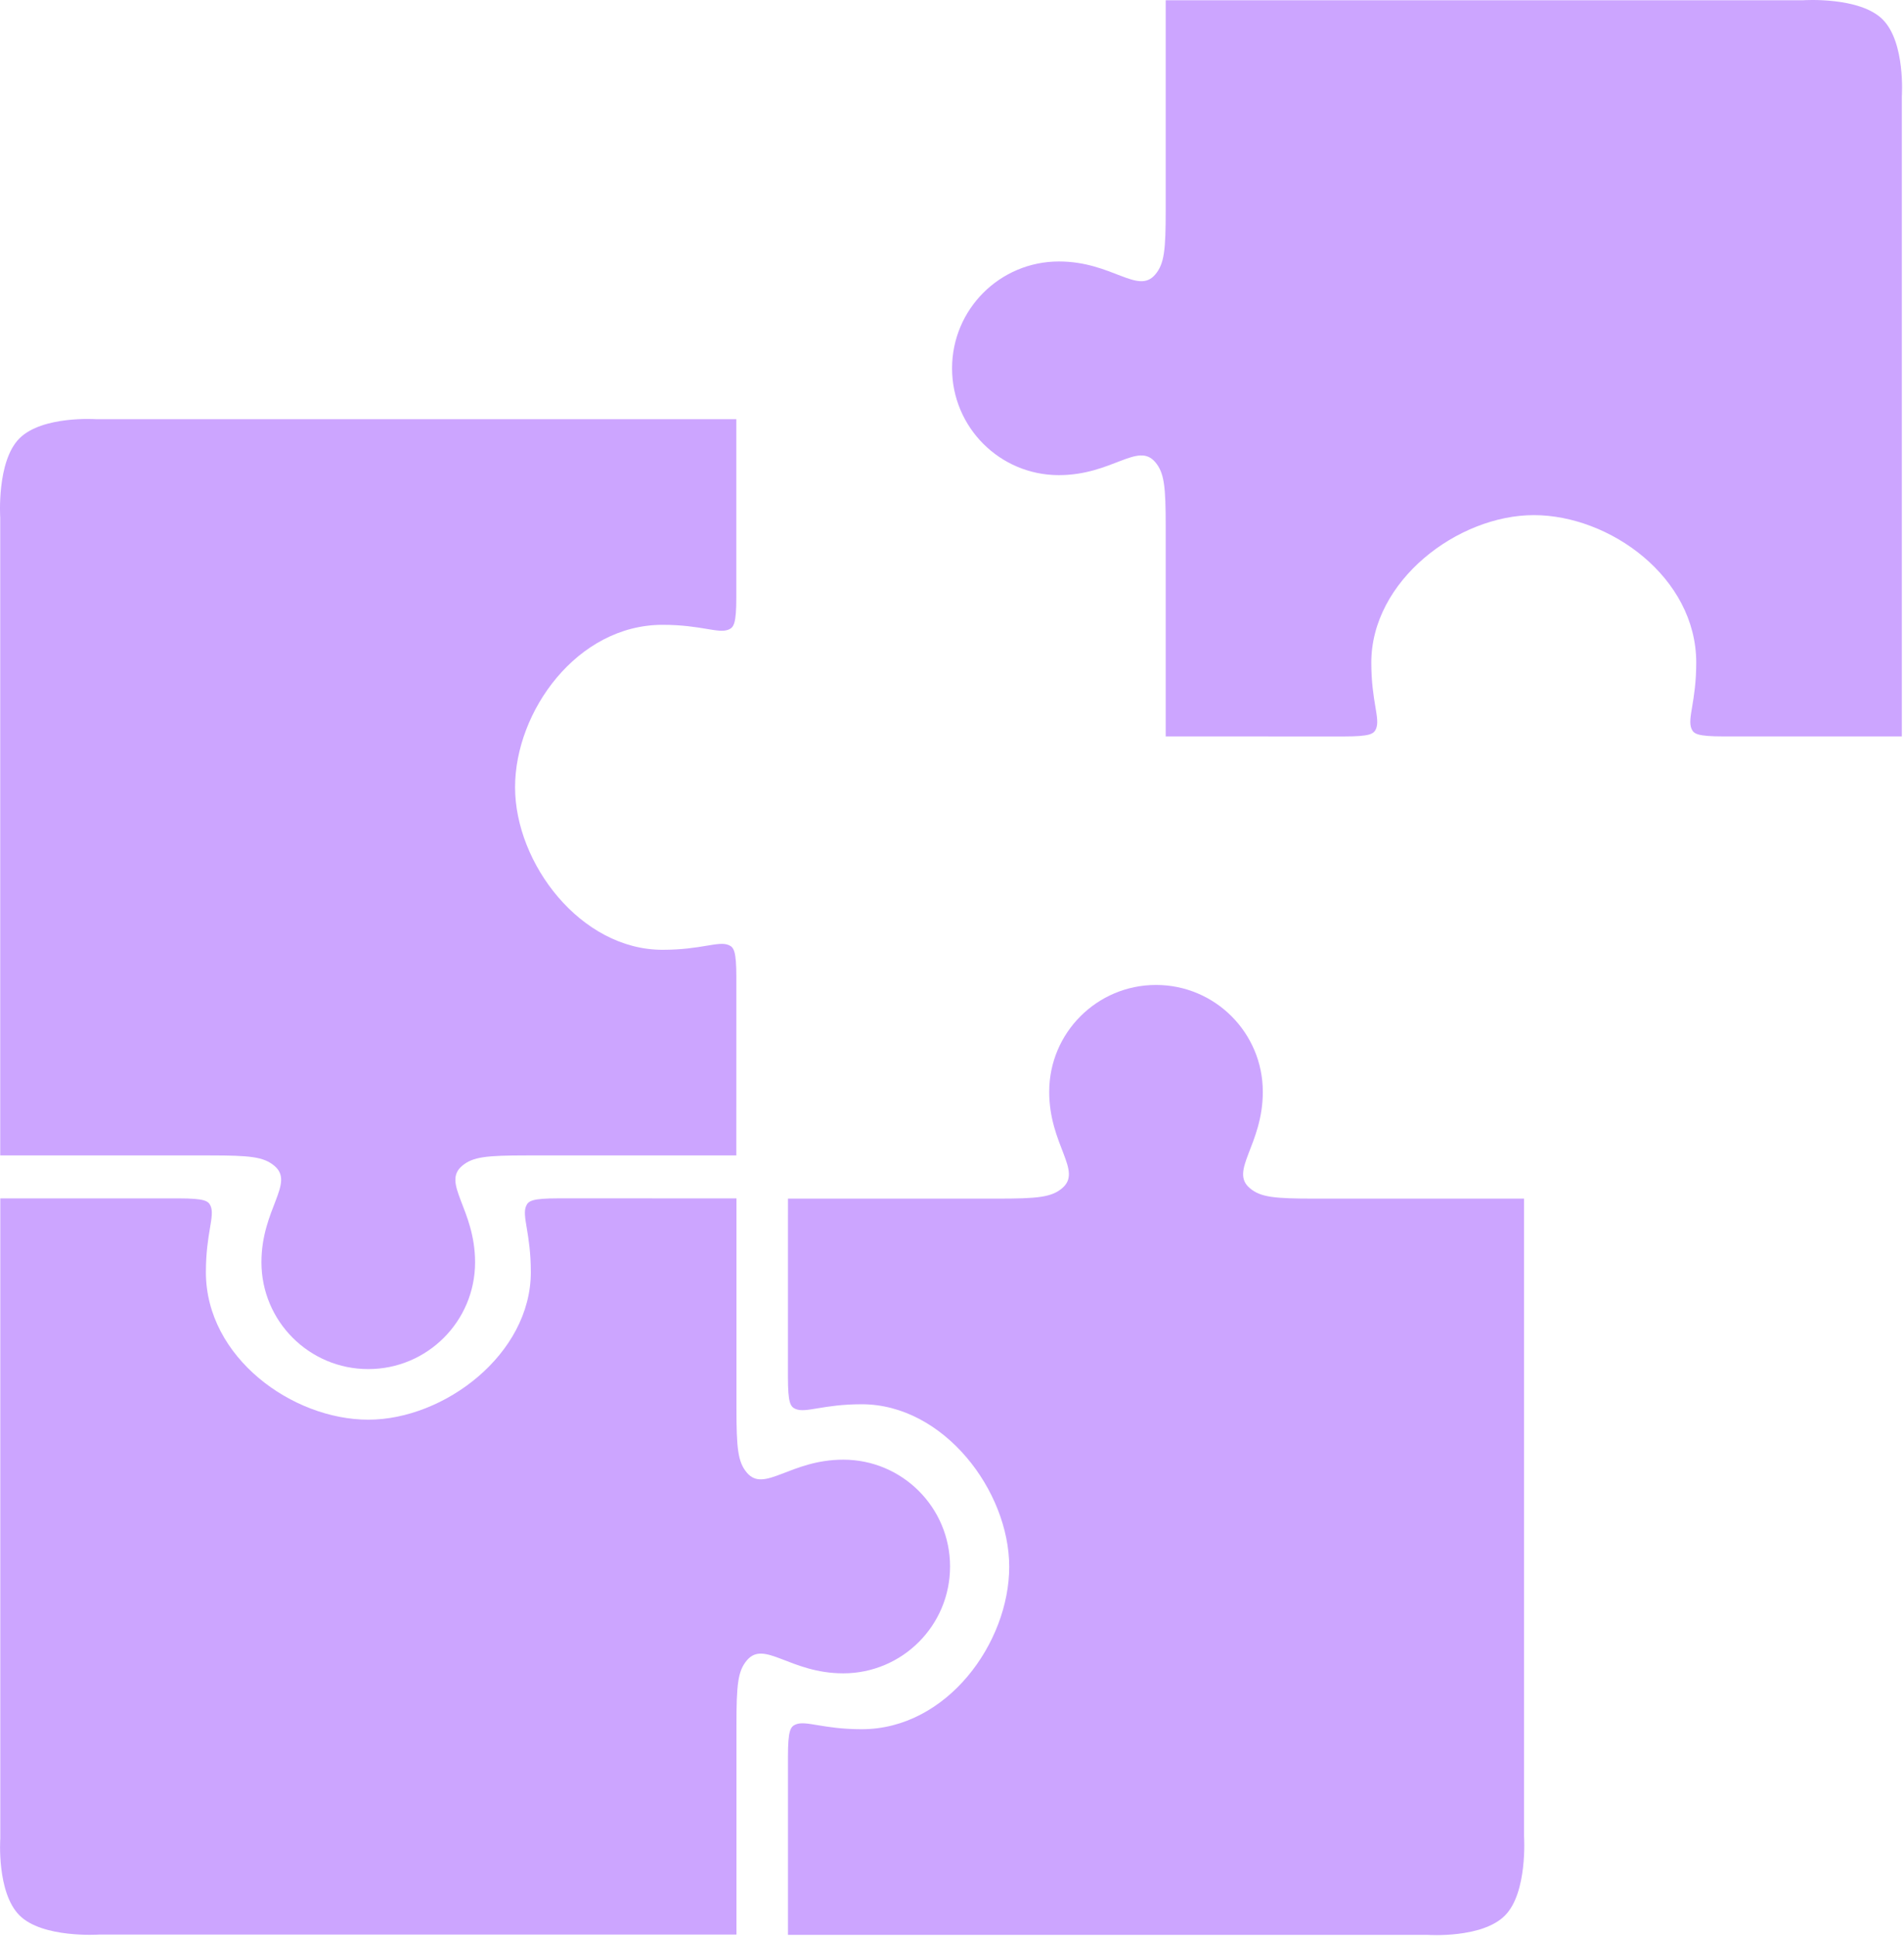 <svg width="58" height="59" viewBox="0 0 58 59" fill="none" xmlns="http://www.w3.org/2000/svg">
<path d="M46.426 55.931V36.508H40.044C38.813 36.508 38.402 36.466 38.075 36.192C37.44 35.66 38.468 34.879 38.468 33.255C38.468 31.458 37.013 30 35.215 30C33.417 30 31.961 31.457 31.961 33.254C31.961 34.879 32.988 35.659 32.354 36.192C32.027 36.466 31.616 36.508 30.385 36.508H24.003L24.002 41.939C24.002 42.735 24.078 42.847 24.233 42.914C24.549 43.05 25.063 42.771 26.249 42.771C28.749 42.771 30.743 45.408 30.743 47.722C30.743 50.034 28.85 52.669 26.249 52.669C25.064 52.669 24.549 52.39 24.233 52.526C24.08 52.593 24.003 52.706 24.003 53.502V58.933H43.498C43.498 58.933 45.143 59.047 45.841 58.347C46.54 57.65 46.426 55.931 46.426 55.931Z" fill="#CCA5FF"/>
<path d="M54.933 0.007L35.51 0.007L35.51 6.388C35.51 7.62 35.468 8.031 35.194 8.358C34.662 8.993 33.881 7.964 32.257 7.964C30.459 7.964 29.002 9.42 29.002 11.218C29.002 13.016 30.458 14.472 32.255 14.472C33.88 14.472 34.661 13.445 35.194 14.079C35.468 14.405 35.51 14.817 35.51 16.048L35.51 22.43L40.941 22.431C41.737 22.431 41.849 22.355 41.916 22.2C42.052 21.884 41.773 21.37 41.773 20.183C41.773 17.684 44.41 15.69 46.724 15.69C49.035 15.69 51.671 17.583 51.671 20.183C51.671 21.369 51.391 21.884 51.528 22.2C51.594 22.353 51.708 22.43 52.504 22.43L57.934 22.43L57.934 2.935C57.934 2.935 58.049 1.29 57.349 0.592C56.651 -0.108 54.933 0.007 54.933 0.007Z" fill="#CCA5FF"/>
<path d="M0.007 15.769L0.007 35.192L6.388 35.192C7.619 35.192 8.03 35.234 8.357 35.508C8.992 36.04 7.964 36.821 7.964 38.445C7.964 40.243 9.42 41.7 11.218 41.7C13.016 41.7 14.472 40.244 14.472 38.447C14.472 36.822 13.444 36.041 14.079 35.508C14.405 35.234 14.817 35.192 16.048 35.192L22.43 35.192L22.431 29.761C22.431 28.965 22.354 28.853 22.2 28.786C21.884 28.65 21.37 28.929 20.183 28.929C17.684 28.929 15.69 26.292 15.69 23.978C15.69 21.667 17.583 19.031 20.183 19.031C21.369 19.031 21.884 19.311 22.2 19.174C22.352 19.107 22.43 18.994 22.43 18.198L22.43 12.768L2.935 12.768C2.935 12.768 1.29 12.653 0.592 13.353C-0.108 14.051 0.007 15.769 0.007 15.769Z" fill="#CCA5FF"/>
<path d="M3.01 58.924L22.434 58.924L22.434 52.543C22.434 51.311 22.476 50.901 22.749 50.574C23.281 49.938 24.063 50.967 25.687 50.967C27.484 50.967 28.941 49.511 28.941 47.713C28.941 45.915 27.485 44.459 25.688 44.459C24.063 44.459 23.282 45.486 22.749 44.852C22.476 44.526 22.434 44.114 22.434 42.883L22.434 36.501L17.002 36.5C16.207 36.5 16.095 36.577 16.027 36.731C15.891 37.047 16.17 37.561 16.17 38.748C16.17 41.247 13.534 43.241 11.219 43.241C8.908 43.241 6.272 41.348 6.272 38.748C6.272 37.562 6.552 37.047 6.415 36.731C6.349 36.578 6.236 36.501 5.439 36.501L0.009 36.501L0.009 55.996C0.009 55.996 -0.106 57.641 0.594 58.339C1.292 59.039 3.01 58.924 3.01 58.924Z" fill="#CCA5FF"/>
</svg>

